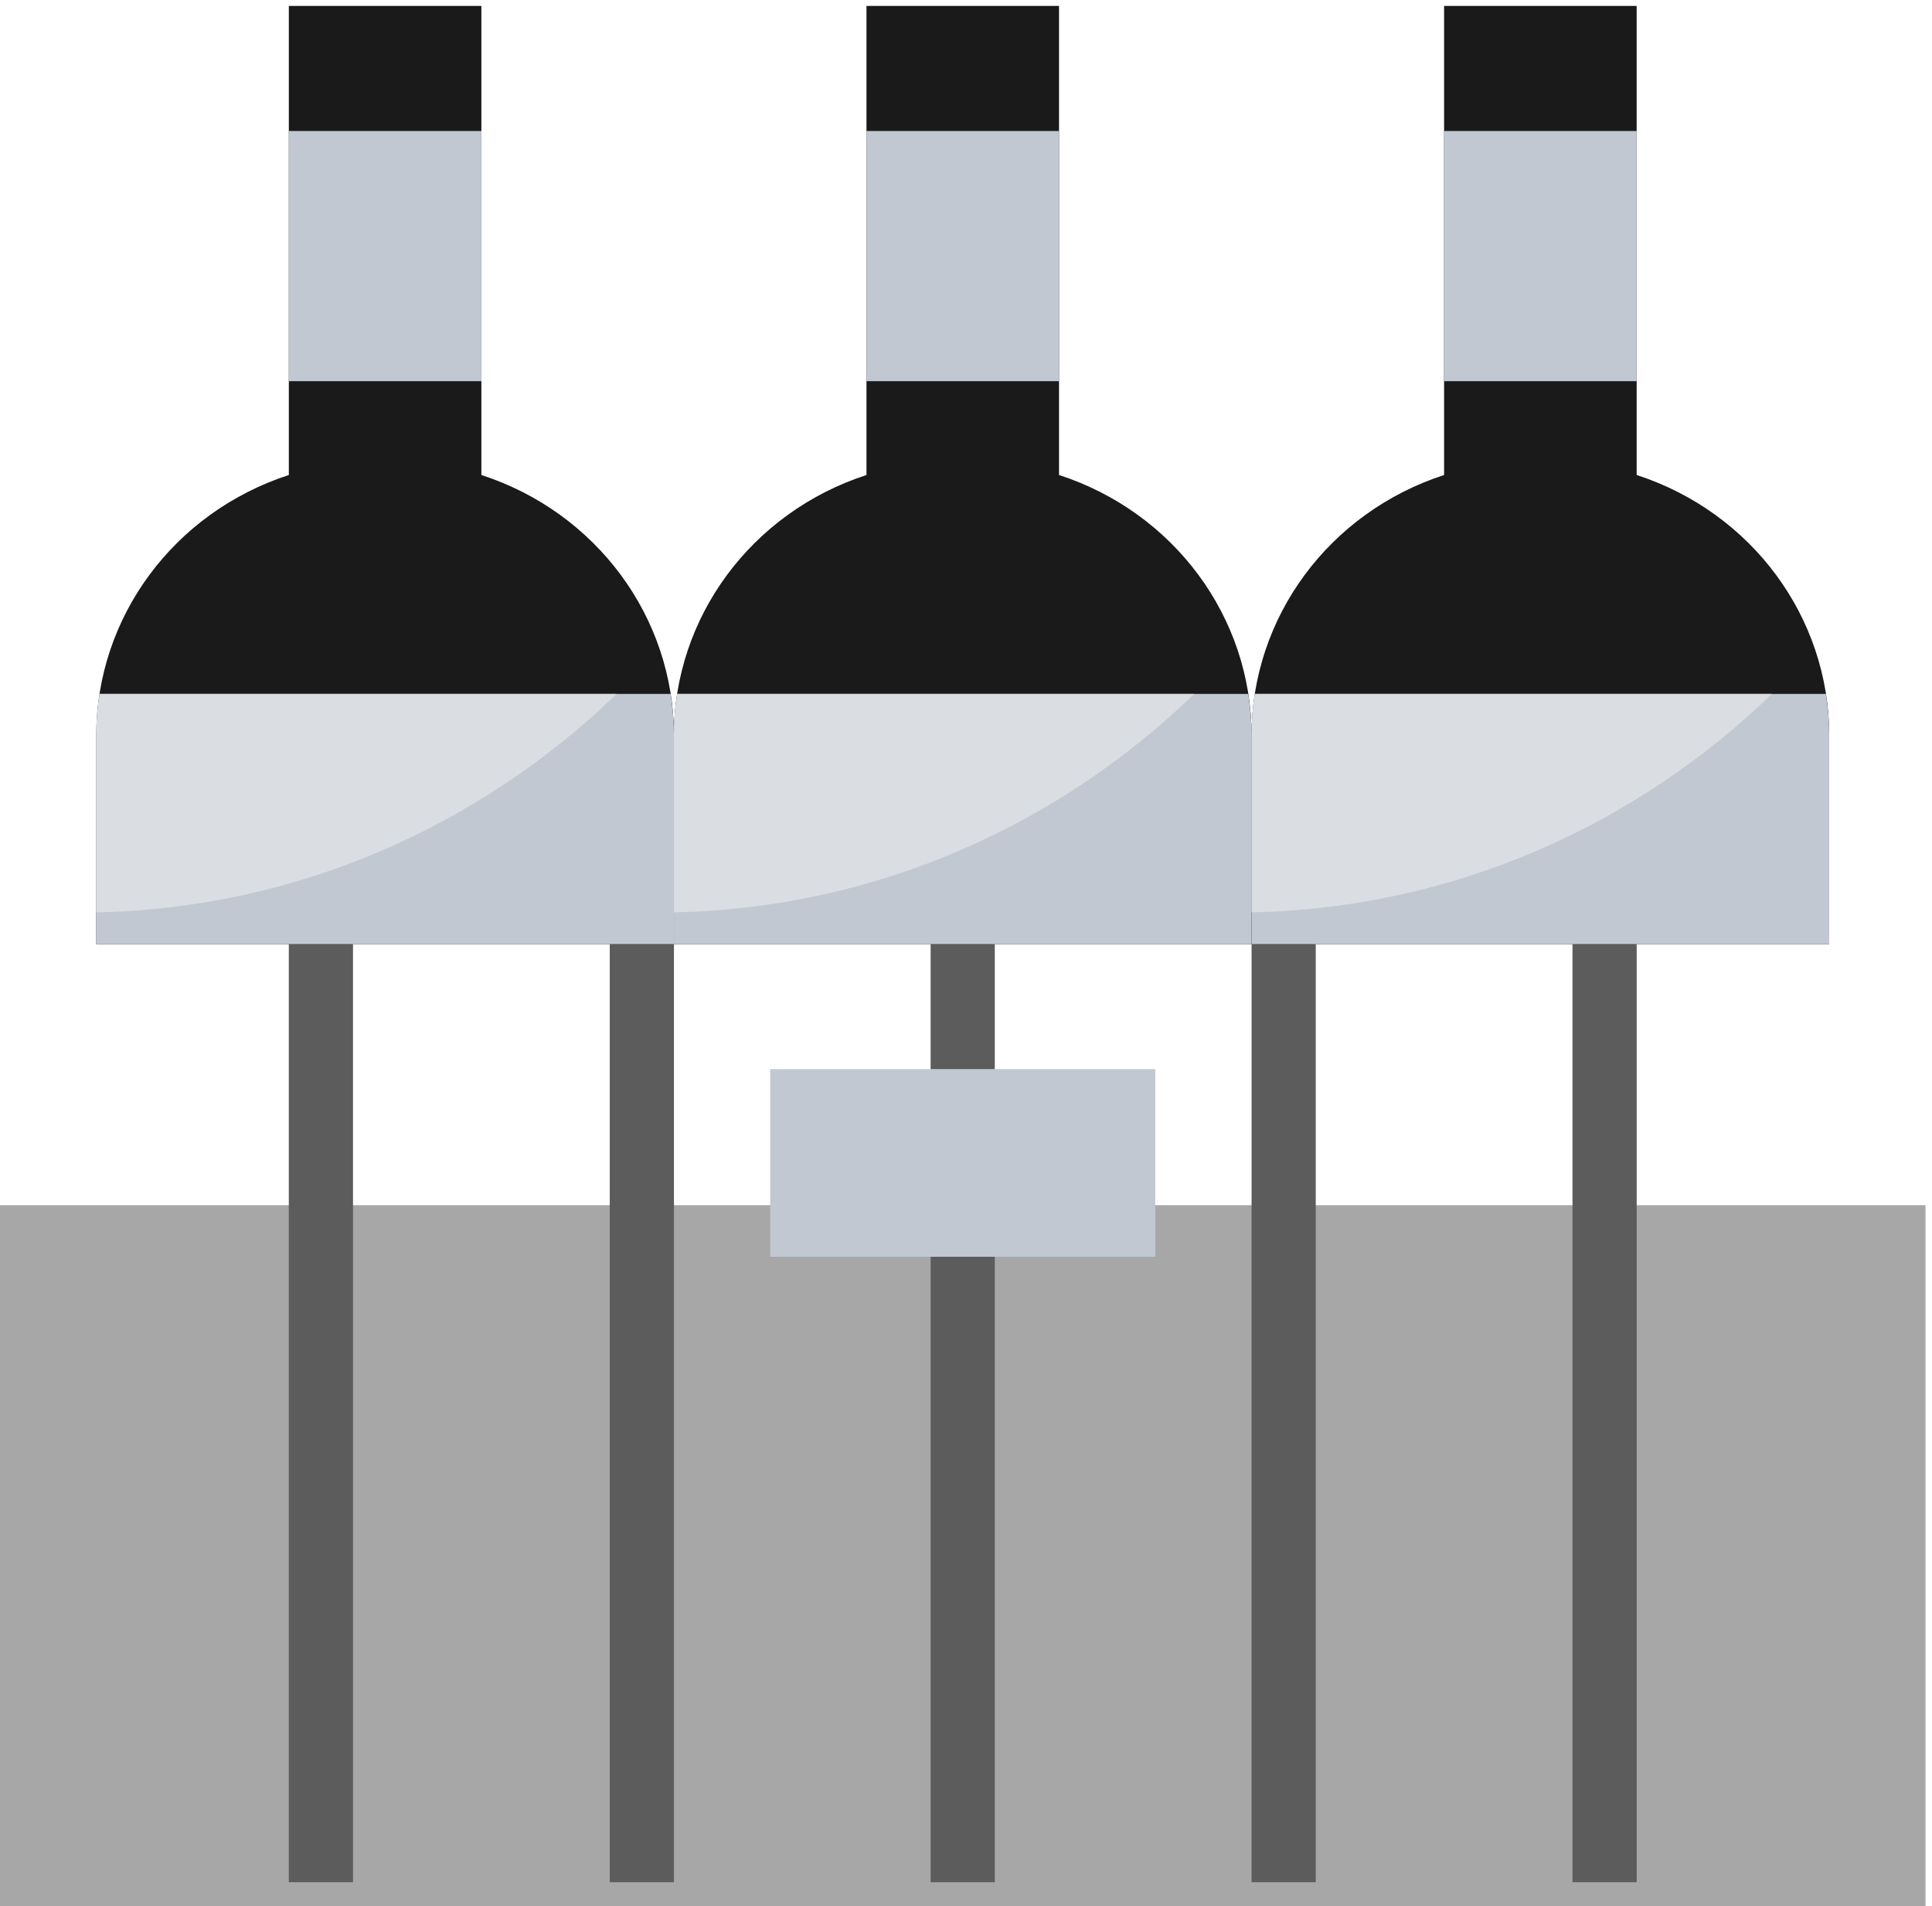 <svg width="74" height="73" viewBox="0 0 74 73" fill="none" xmlns="http://www.w3.org/2000/svg">
<path d="M3.688 36.155V28.161C3.688 23.637 6.658 19.622 11.063 18.191V0.227H18.438V18.191C22.842 19.621 25.813 23.637 25.813 28.161V36.155H3.688Z" fill="#1A1A1A"/>
<path d="M3.817 26.574C3.735 27.094 3.688 27.623 3.688 28.161V36.155H25.813V28.161C25.813 27.623 25.765 27.094 25.684 26.574H3.817Z" fill="#C1C8D1"/>
<path d="M11.062 5.017H18.438V14.598H11.062V5.017Z" fill="#C1C8D1"/>
<path d="M3.688 28.161V34.942C11.389 34.781 18.379 31.636 23.62 26.574H3.817C3.735 27.094 3.688 27.623 3.688 28.161Z" fill="#DADEE3"/>
<path d="M25.812 36.155V28.161C25.812 23.637 28.783 19.622 33.188 18.191V0.227H40.563V18.191C44.967 19.621 47.938 23.637 47.938 28.161V36.155H25.812Z" fill="#1A1A1A"/>
<path d="M25.942 26.574C25.86 27.094 25.812 27.623 25.812 28.161V36.155H47.938V28.161C47.938 27.623 47.89 27.094 47.809 26.574H25.942Z" fill="#C1C8D1"/>
<path d="M33.188 5.017H40.562V14.598H33.188V5.017Z" fill="#C1C8D1"/>
<path d="M25.812 28.161V34.942C33.514 34.781 40.504 31.636 45.745 26.574H25.942C25.86 27.094 25.812 27.623 25.812 28.161Z" fill="#DADEE3"/>
<path d="M47.938 36.155V28.161C47.938 23.637 50.908 19.622 55.312 18.191V0.227H62.688V18.191C67.092 19.621 70.063 23.637 70.063 28.161V36.155H47.938Z" fill="#1A1A1A"/>
<path d="M48.067 26.574C47.985 27.094 47.938 27.623 47.938 28.161V36.155H70.063V28.161C70.063 27.623 70.015 27.094 69.934 26.574H48.067Z" fill="#C1C8D1"/>
<path d="M55.312 5.017H62.688V14.598H55.312V5.017Z" fill="#C1C8D1"/>
<path d="M47.938 28.161V34.942C55.639 34.781 62.629 31.636 67.87 26.574H48.067C47.985 27.094 47.938 27.623 47.938 28.161V28.161Z" fill="#DADEE3"/>
<g filter="url(#filter0_i)">
<path d="M0 36.155H73.751V72.083H0V36.155Z" fill="#A7A7A7"/>
</g>
<path d="M29.5 40.945H44.25V48.131H29.5V40.945Z" fill="#C1C8D1"/>
<path d="M11.062 36.155H13.521V72.083H11.062V36.155Z" fill="#5C5C5C"/>
<path d="M23.355 36.155H25.814V72.083H23.355V36.155Z" fill="#5C5C5C"/>
<path d="M47.938 36.155H50.396V72.083H47.938V36.155Z" fill="#5C5C5C"/>
<path d="M60.23 36.155H62.689V72.083H60.23V36.155Z" fill="#5C5C5C"/>
<path d="M35.645 36.155H38.103V40.945H35.645V36.155Z" fill="#5C5C5C"/>
<path d="M35.645 48.131H38.103V72.083H35.645V48.131Z" fill="#5C5C5C"/>
<defs>
<filter id="filter0_i" x="0" y="36.155" width="73.751" height="42.928" filterUnits="userSpaceOnUse" color-interpolation-filters="sRGB">
<feFlood flood-opacity="0" result="BackgroundImageFix"/>
<feBlend mode="normal" in="SourceGraphic" in2="BackgroundImageFix" result="shape"/>
<feColorMatrix in="SourceAlpha" type="matrix" values="0 0 0 0 0 0 0 0 0 0 0 0 0 0 0 0 0 0 127 0" result="hardAlpha"/>
<feOffset dy="10"/>
<feGaussianBlur stdDeviation="3.5"/>
<feComposite in2="hardAlpha" operator="arithmetic" k2="-1" k3="1"/>
<feColorMatrix type="matrix" values="0 0 0 0 0 0 0 0 0 0 0 0 0 0 0 0 0 0 0.25 0"/>
<feBlend mode="normal" in2="shape" result="effect1_innerShadow"/>
</filter>
</defs>
</svg>
